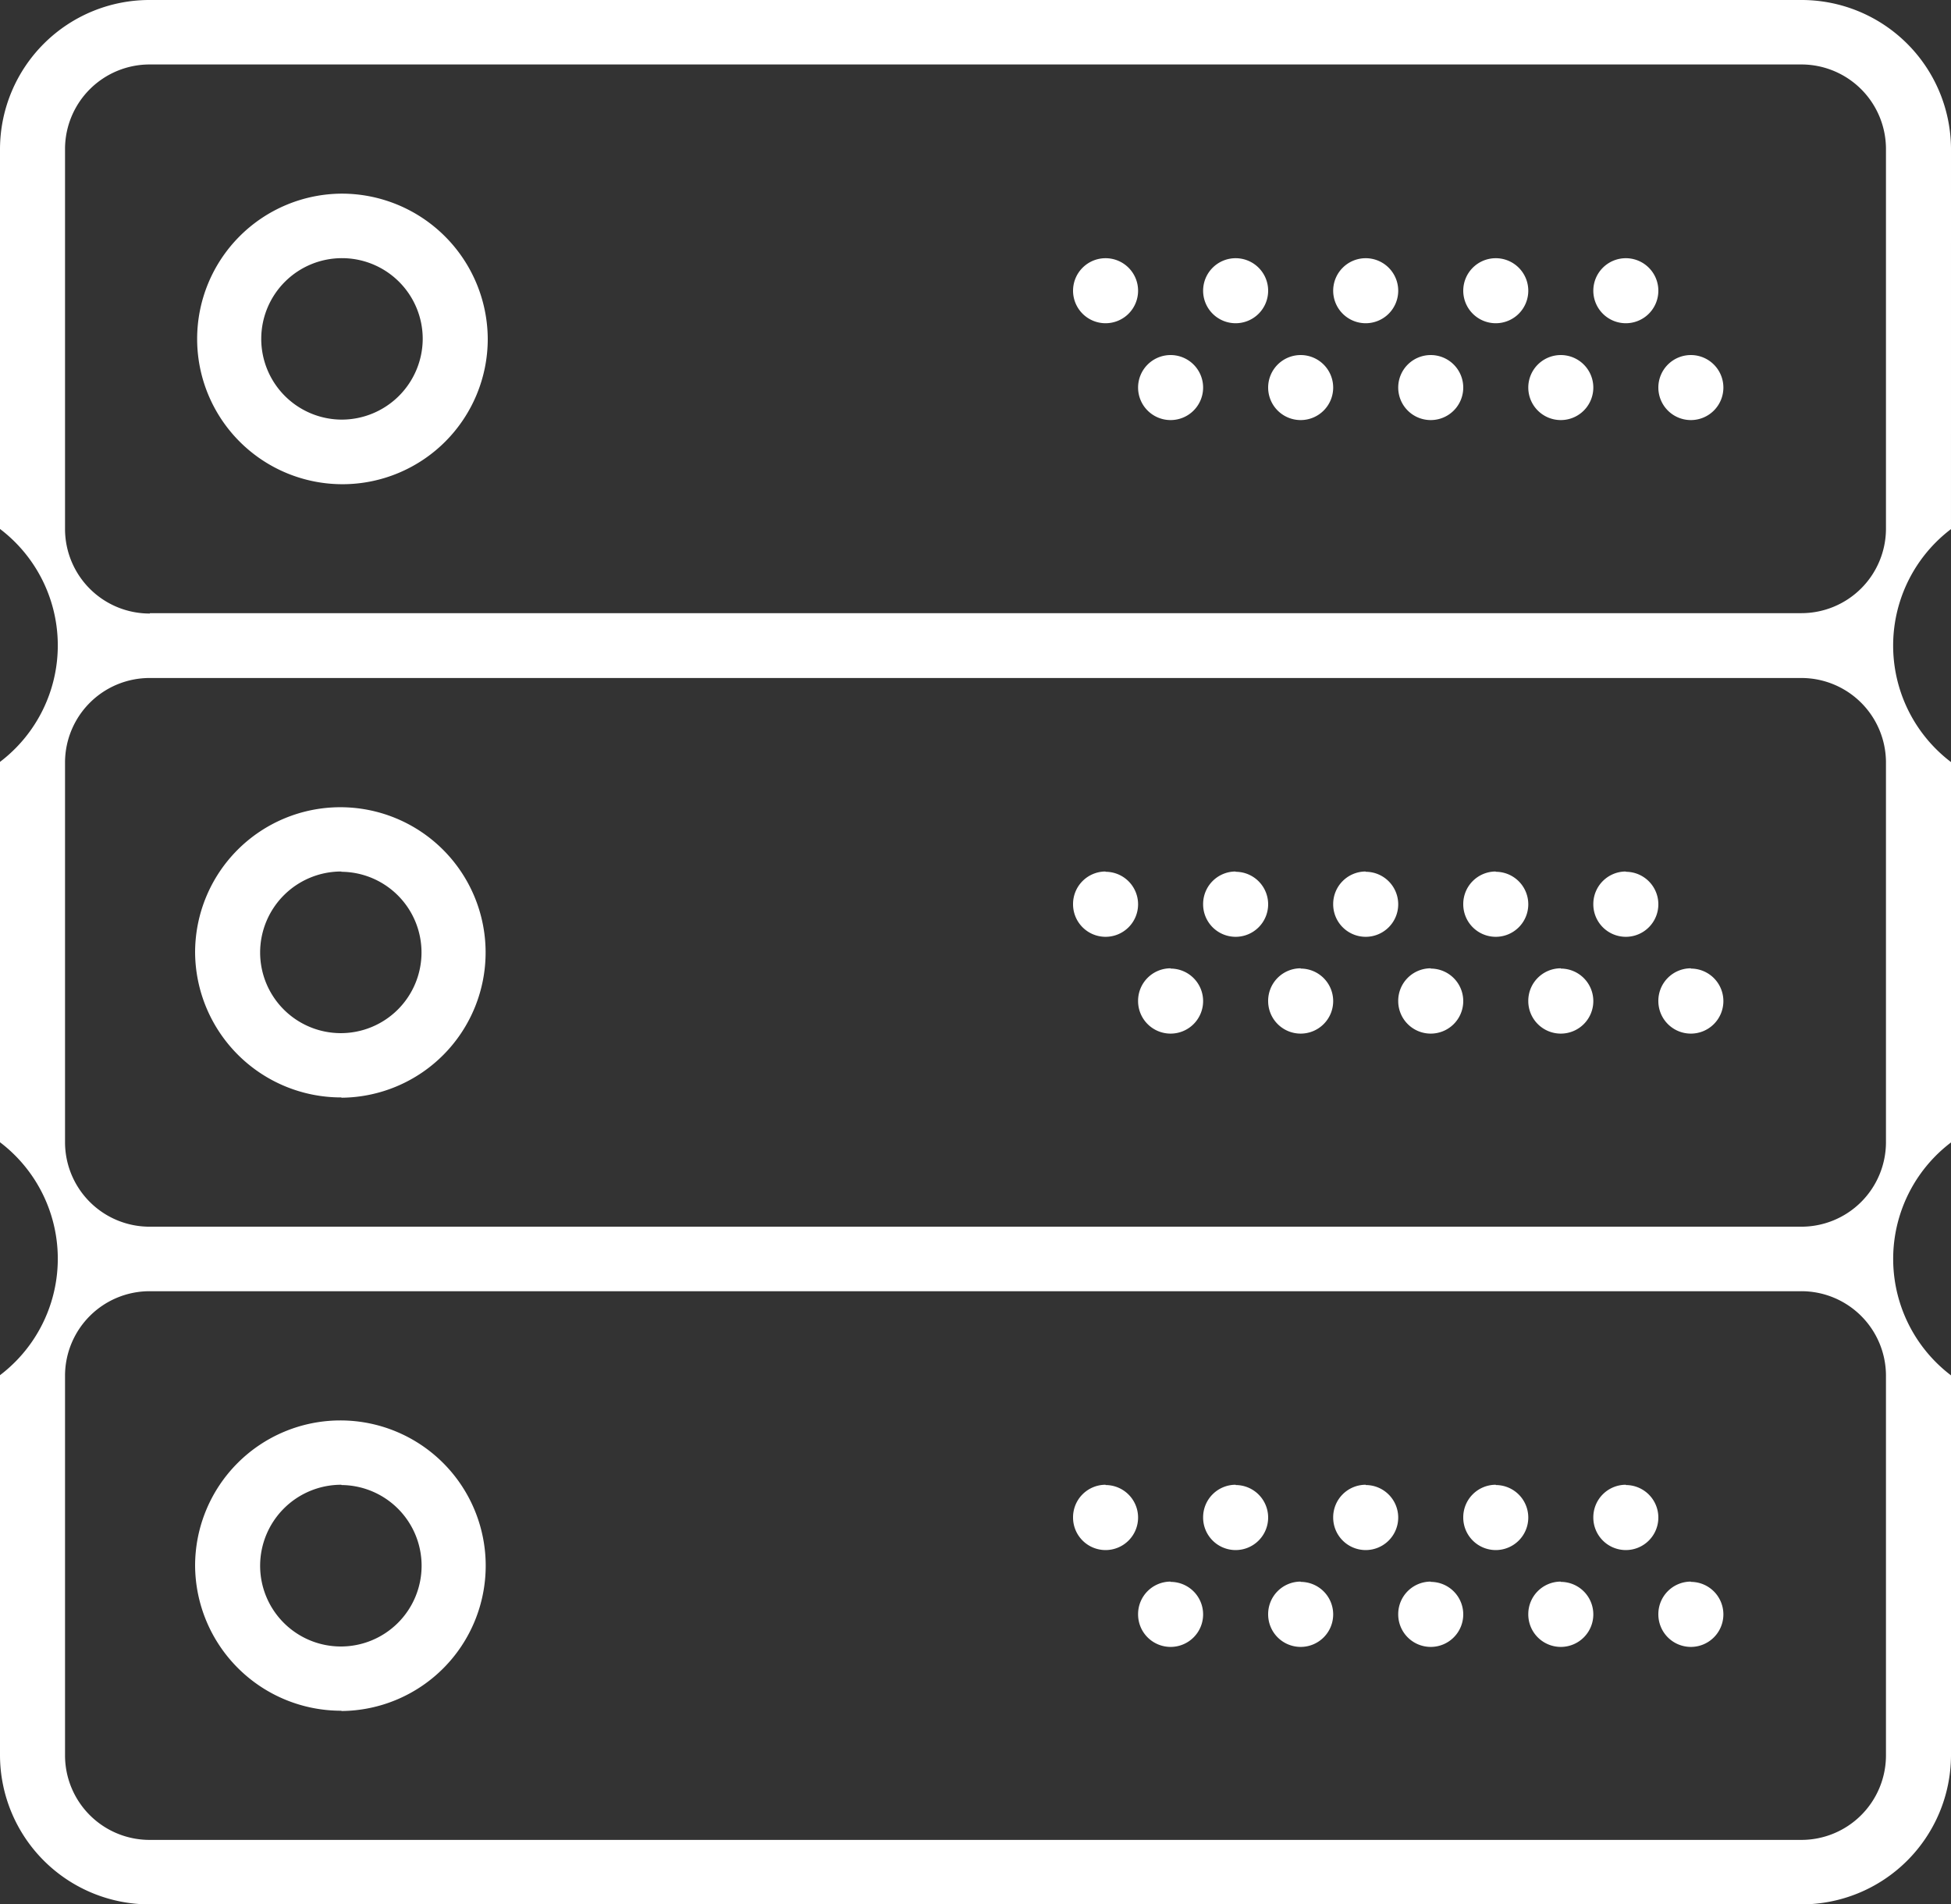 <svg xmlns="http://www.w3.org/2000/svg" width="42" height="41" viewBox="0 0 42 41">
  <rect x="0" y="0" width="42" height="41" fill="#333333" stroke="none"/>
<defs>
    <style>
      .cls-1 {
        fill: #fff;
        fill-rule: evenodd;
      }
    </style>
  </defs>
  <path id="Forma_1" data-name="Forma 1" class="cls-1" d="M697.35,631.169a3.128,3.128,0,1,0,3.15,3.128A3.143,3.143,0,0,0,697.35,631.169Zm0,4.865a1.738,1.738,0,1,1,1.75-1.737A1.745,1.745,0,0,1,697.35,636.034ZM725,632.559a0.7,0.7,0,1,1-.7.7A0.7,0.7,0,0,1,725,632.559Zm-2.8,0a0.7,0.7,0,1,1-.7.7A0.7,0.7,0,0,1,722.2,632.559Zm4.2,2.085a0.7,0.7,0,1,1-.7.7A0.7,0.7,0,0,1,726.4,634.644Zm-2.8,0a0.7,0.7,0,1,1-.7.7A0.7,0.7,0,0,1,723.6,634.644Zm-4.2-2.085a0.7,0.7,0,1,1-.7.7A0.7,0.7,0,0,1,719.4,632.559Zm1.4,2.085a0.7,0.7,0,1,1-.7.7A0.7,0.7,0,0,1,720.8,634.644Zm-4.2-2.085a0.7,0.7,0,1,1-.7.7A0.7,0.7,0,0,1,716.6,632.559Zm1.4,2.085a0.7,0.7,0,1,1-.7.7A0.7,0.7,0,0,1,718,634.644Zm-4.2-2.085a0.7,0.7,0,1,1-.7.7A0.7,0.7,0,0,1,713.8,632.559Zm1.4,2.085a0.7,0.7,0,1,1-.7.7A0.7,0.7,0,0,1,715.2,634.644Zm16.8,3.747V630.2a3.217,3.217,0,0,0-3.226-3.2H693.226A3.217,3.217,0,0,0,690,630.2v8.188a3.149,3.149,0,0,1,0,5.015v8.189a3.149,3.149,0,0,1,0,5.015V664.8a3.218,3.218,0,0,0,3.226,3.2h35.548A3.217,3.217,0,0,0,732,664.8v-8.189a3.148,3.148,0,0,1,0-5.015v-8.189A3.148,3.148,0,0,1,732,638.391Zm-1.4,18.218V664.8a1.821,1.821,0,0,1-1.826,1.812H693.226A1.82,1.82,0,0,1,691.4,664.8v-8.189a1.821,1.821,0,0,1,1.826-1.812h35.548A1.821,1.821,0,0,1,730.6,656.609Zm0-13.2v8.189a1.821,1.821,0,0,1-1.826,1.812H693.226a1.82,1.82,0,0,1-1.826-1.812v-8.189a1.821,1.821,0,0,1,1.826-1.812h35.548A1.821,1.821,0,0,1,730.6,643.405Zm-37.374-3.2a1.821,1.821,0,0,1-1.826-1.812V630.2a1.821,1.821,0,0,1,1.826-1.812h35.548A1.821,1.821,0,0,1,730.6,630.2v8.188a1.821,1.821,0,0,1-1.826,1.813H693.226Zm4.124,10.424a3.127,3.127,0,1,0-3.15-3.127A3.142,3.142,0,0,0,697.35,650.627Zm0-4.864a1.737,1.737,0,1,1-1.75,1.737A1.745,1.745,0,0,1,697.35,645.763Zm27.65,0a0.7,0.7,0,1,1-.7.695A0.7,0.7,0,0,1,725,645.763Zm-2.8,0a0.7,0.7,0,1,1-.7.695A0.7,0.7,0,0,1,722.2,645.763Zm4.2,2.084a0.7,0.7,0,1,1-.7.7A0.7,0.7,0,0,1,726.4,647.847Zm-2.8,0a0.7,0.7,0,1,1-.7.7A0.7,0.7,0,0,1,723.6,647.847Zm-4.2-2.084a0.7,0.7,0,1,1-.7.695A0.7,0.7,0,0,1,719.4,645.763Zm1.4,2.084a0.7,0.7,0,1,1-.7.7A0.7,0.7,0,0,1,720.8,647.847Zm-4.2-2.084a0.7,0.7,0,1,1-.7.695A0.7,0.7,0,0,1,716.6,645.763Zm1.4,2.084a0.7,0.7,0,1,1-.7.7A0.7,0.7,0,0,1,718,647.847Zm-4.2-2.084a0.7,0.7,0,1,1-.7.695A0.7,0.7,0,0,1,713.8,645.763Zm1.4,2.084a0.7,0.7,0,1,1-.7.7A0.7,0.7,0,0,1,715.2,647.847Zm-17.85,15.984a3.128,3.128,0,1,0-3.15-3.128A3.142,3.142,0,0,0,697.35,663.831Zm0-4.865a1.738,1.738,0,1,1-1.75,1.737A1.745,1.745,0,0,1,697.35,658.966Zm27.65,0a0.7,0.7,0,1,1-.7.695A0.7,0.7,0,0,1,725,658.966Zm-2.8,0a0.7,0.7,0,1,1-.7.695A0.7,0.7,0,0,1,722.2,658.966Zm4.2,2.085a0.7,0.7,0,1,1-.7.695A0.7,0.7,0,0,1,726.4,661.051Zm-2.8,0a0.7,0.7,0,1,1-.7.695A0.7,0.7,0,0,1,723.6,661.051Zm-4.2-2.085a0.7,0.7,0,1,1-.7.695A0.7,0.7,0,0,1,719.4,658.966Zm1.4,2.085a0.7,0.7,0,1,1-.7.695A0.7,0.7,0,0,1,720.8,661.051Zm-4.2-2.085a0.7,0.7,0,1,1-.7.695A0.7,0.7,0,0,1,716.6,658.966Zm1.4,2.085a0.7,0.7,0,1,1-.7.695A0.7,0.7,0,0,1,718,661.051Zm-4.2-2.085a0.7,0.7,0,1,1-.7.695A0.7,0.7,0,0,1,713.8,658.966Zm1.4,2.085a0.7,0.7,0,1,1-.7.695A0.7,0.7,0,0,1,715.2,661.051Z" transform="translate(-690 -627)"/>
</svg>
